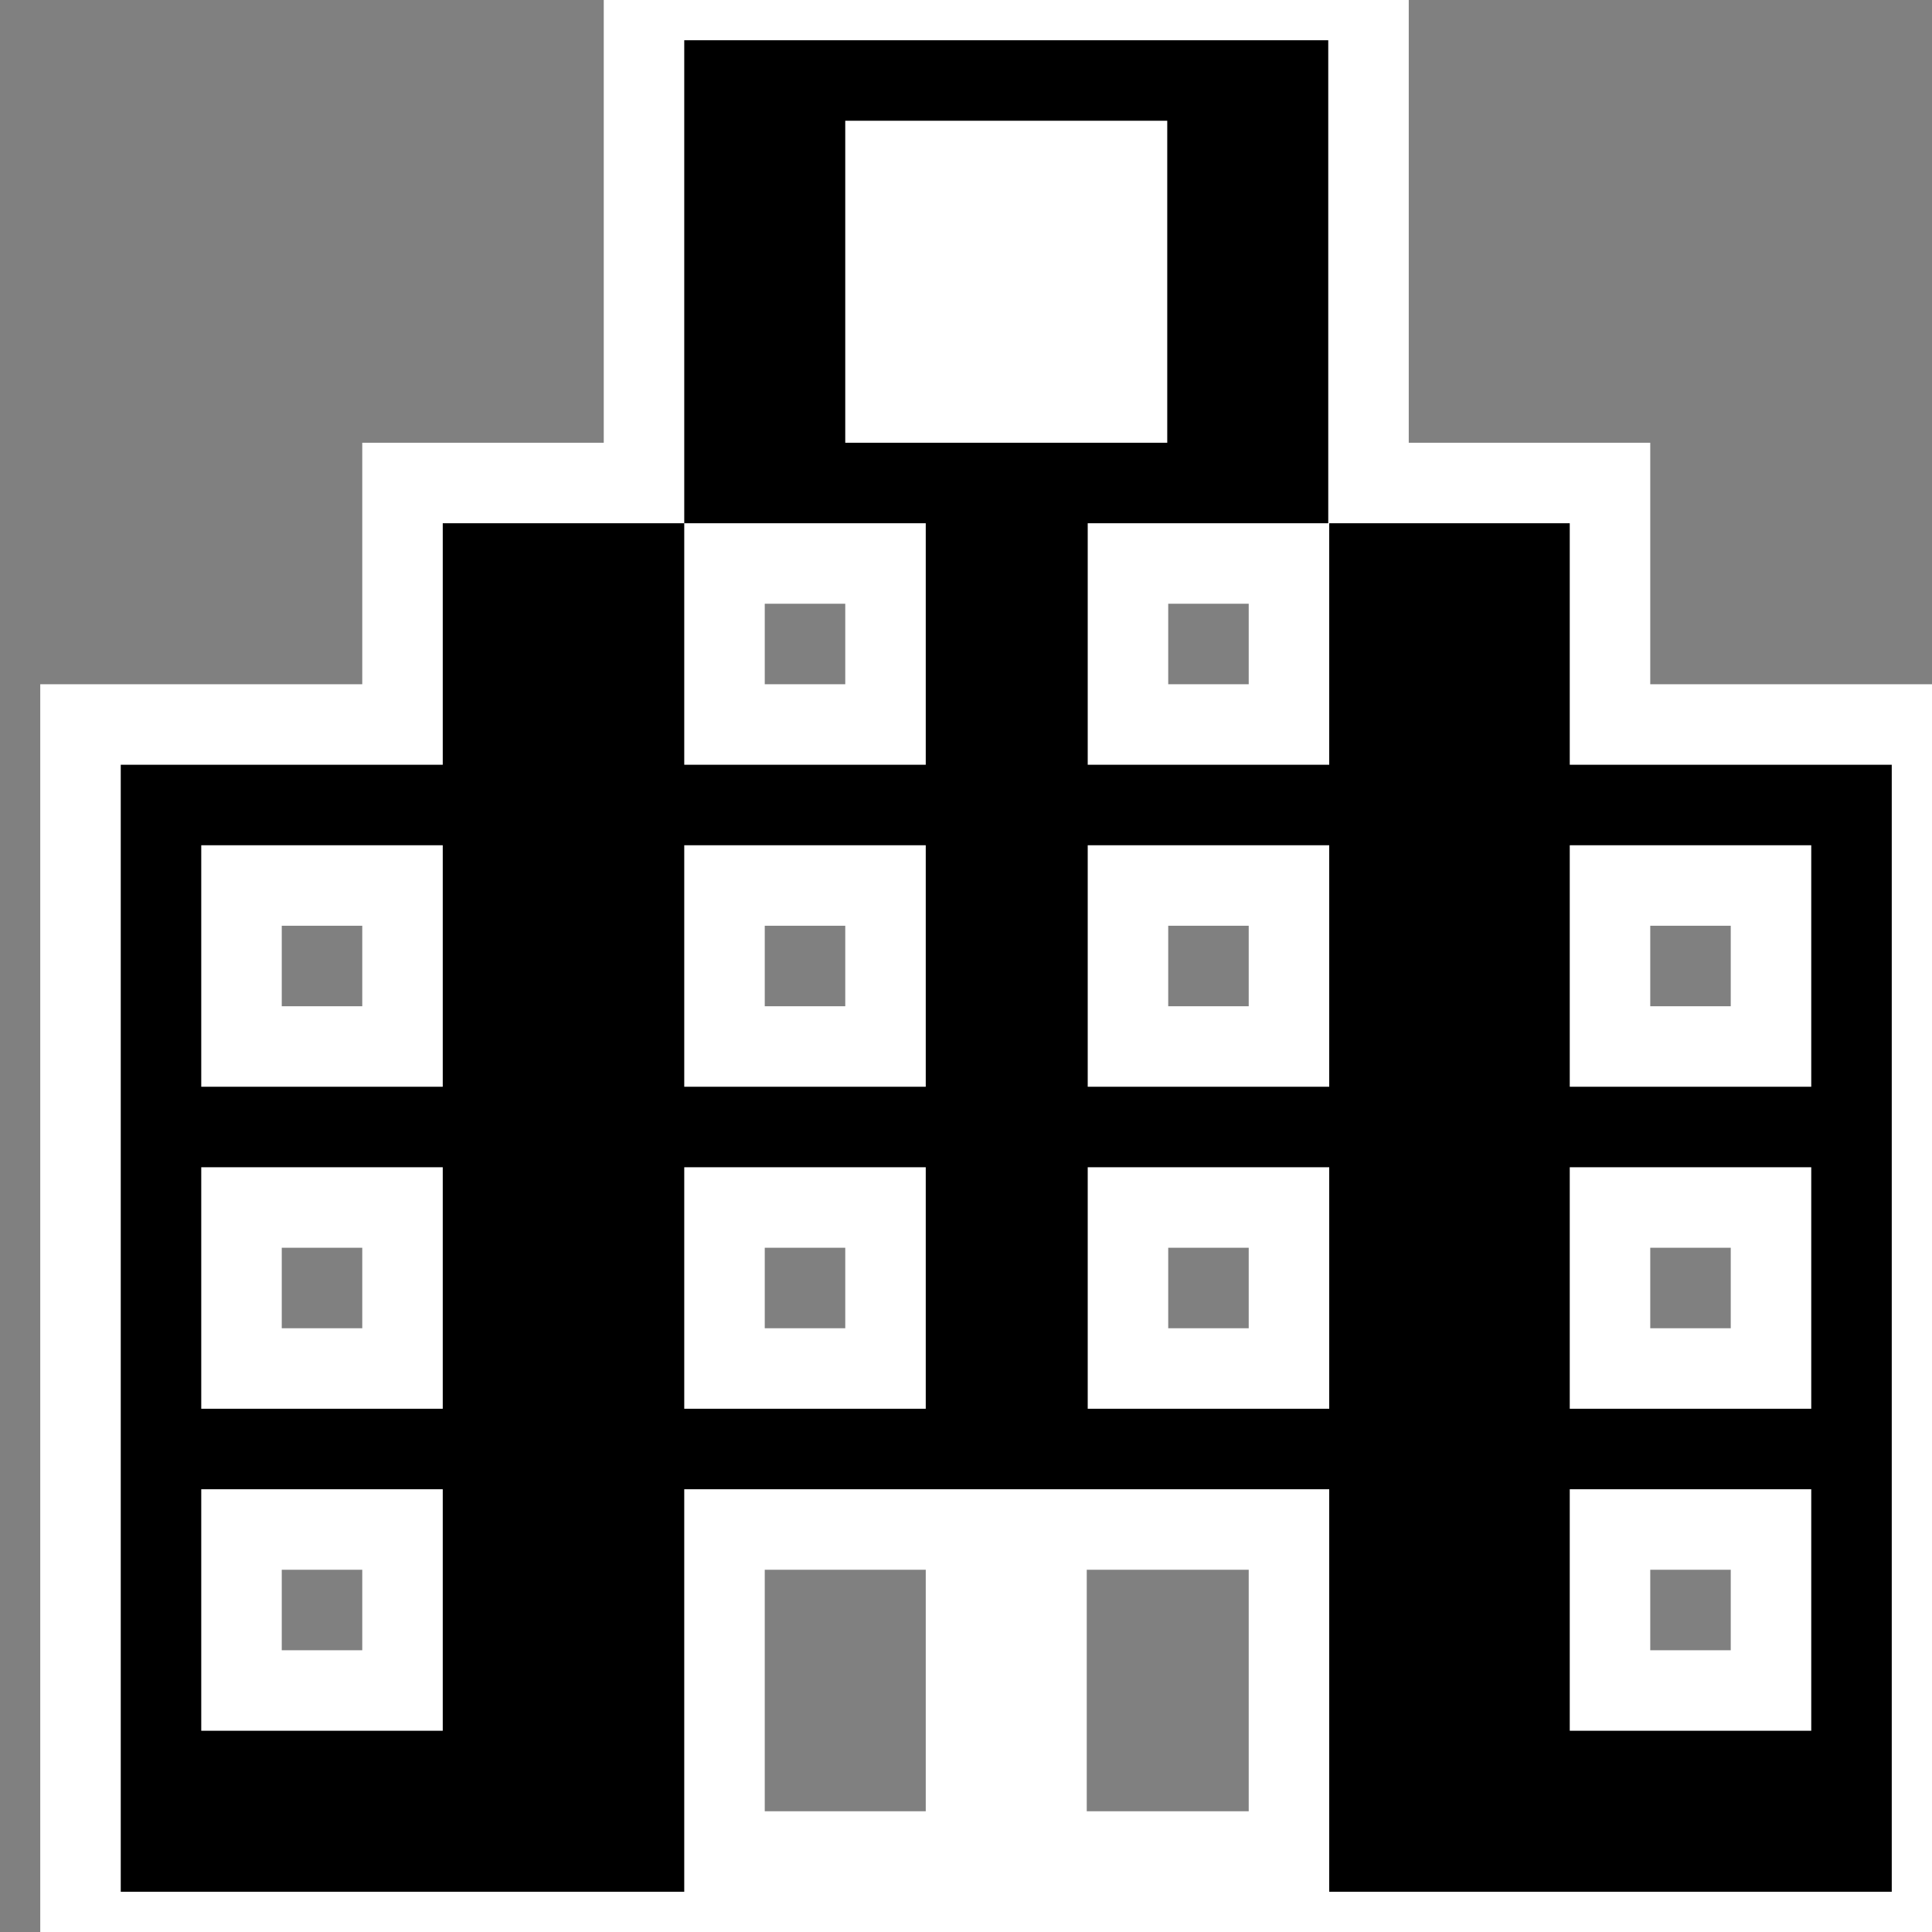 <svg width="24" height="24" xmlns="http://www.w3.org/2000/svg" fill-rule="evenodd" clip-rule="evenodd"><rect width="100%" height="100%" fill="#808080" stroke="none"/><path fill="black" stroke="white"  d="M24 24h-23v-15h4v-3h3v-6h9v6h3v3h4v15zm-15-5v4h3v-4h-3zm4 0v4h3.012v-4h-3.012zm-8 0h-2v2h2v-2zm17 0h-2v2h2v-2zm-11-4h-2v2h2v-2zm5.012 0h-2v2h2v-2zm-11.012 0h-2v2h2v-2zm17 0h-2v2h2v-2zm-11-4h-2v2h2v-2zm5.012 0h-2v2h2v-2zm-11.012 0h-2v2h2v-2zm17 0h-2v2h2v-2zm-11-4h-2v2h2v-2zm5.012 0h-2v2h2v-2zm-3.012-4h-1v-1h-1v3h1v-1h1v1h1v-3h-1v1z"/></svg>